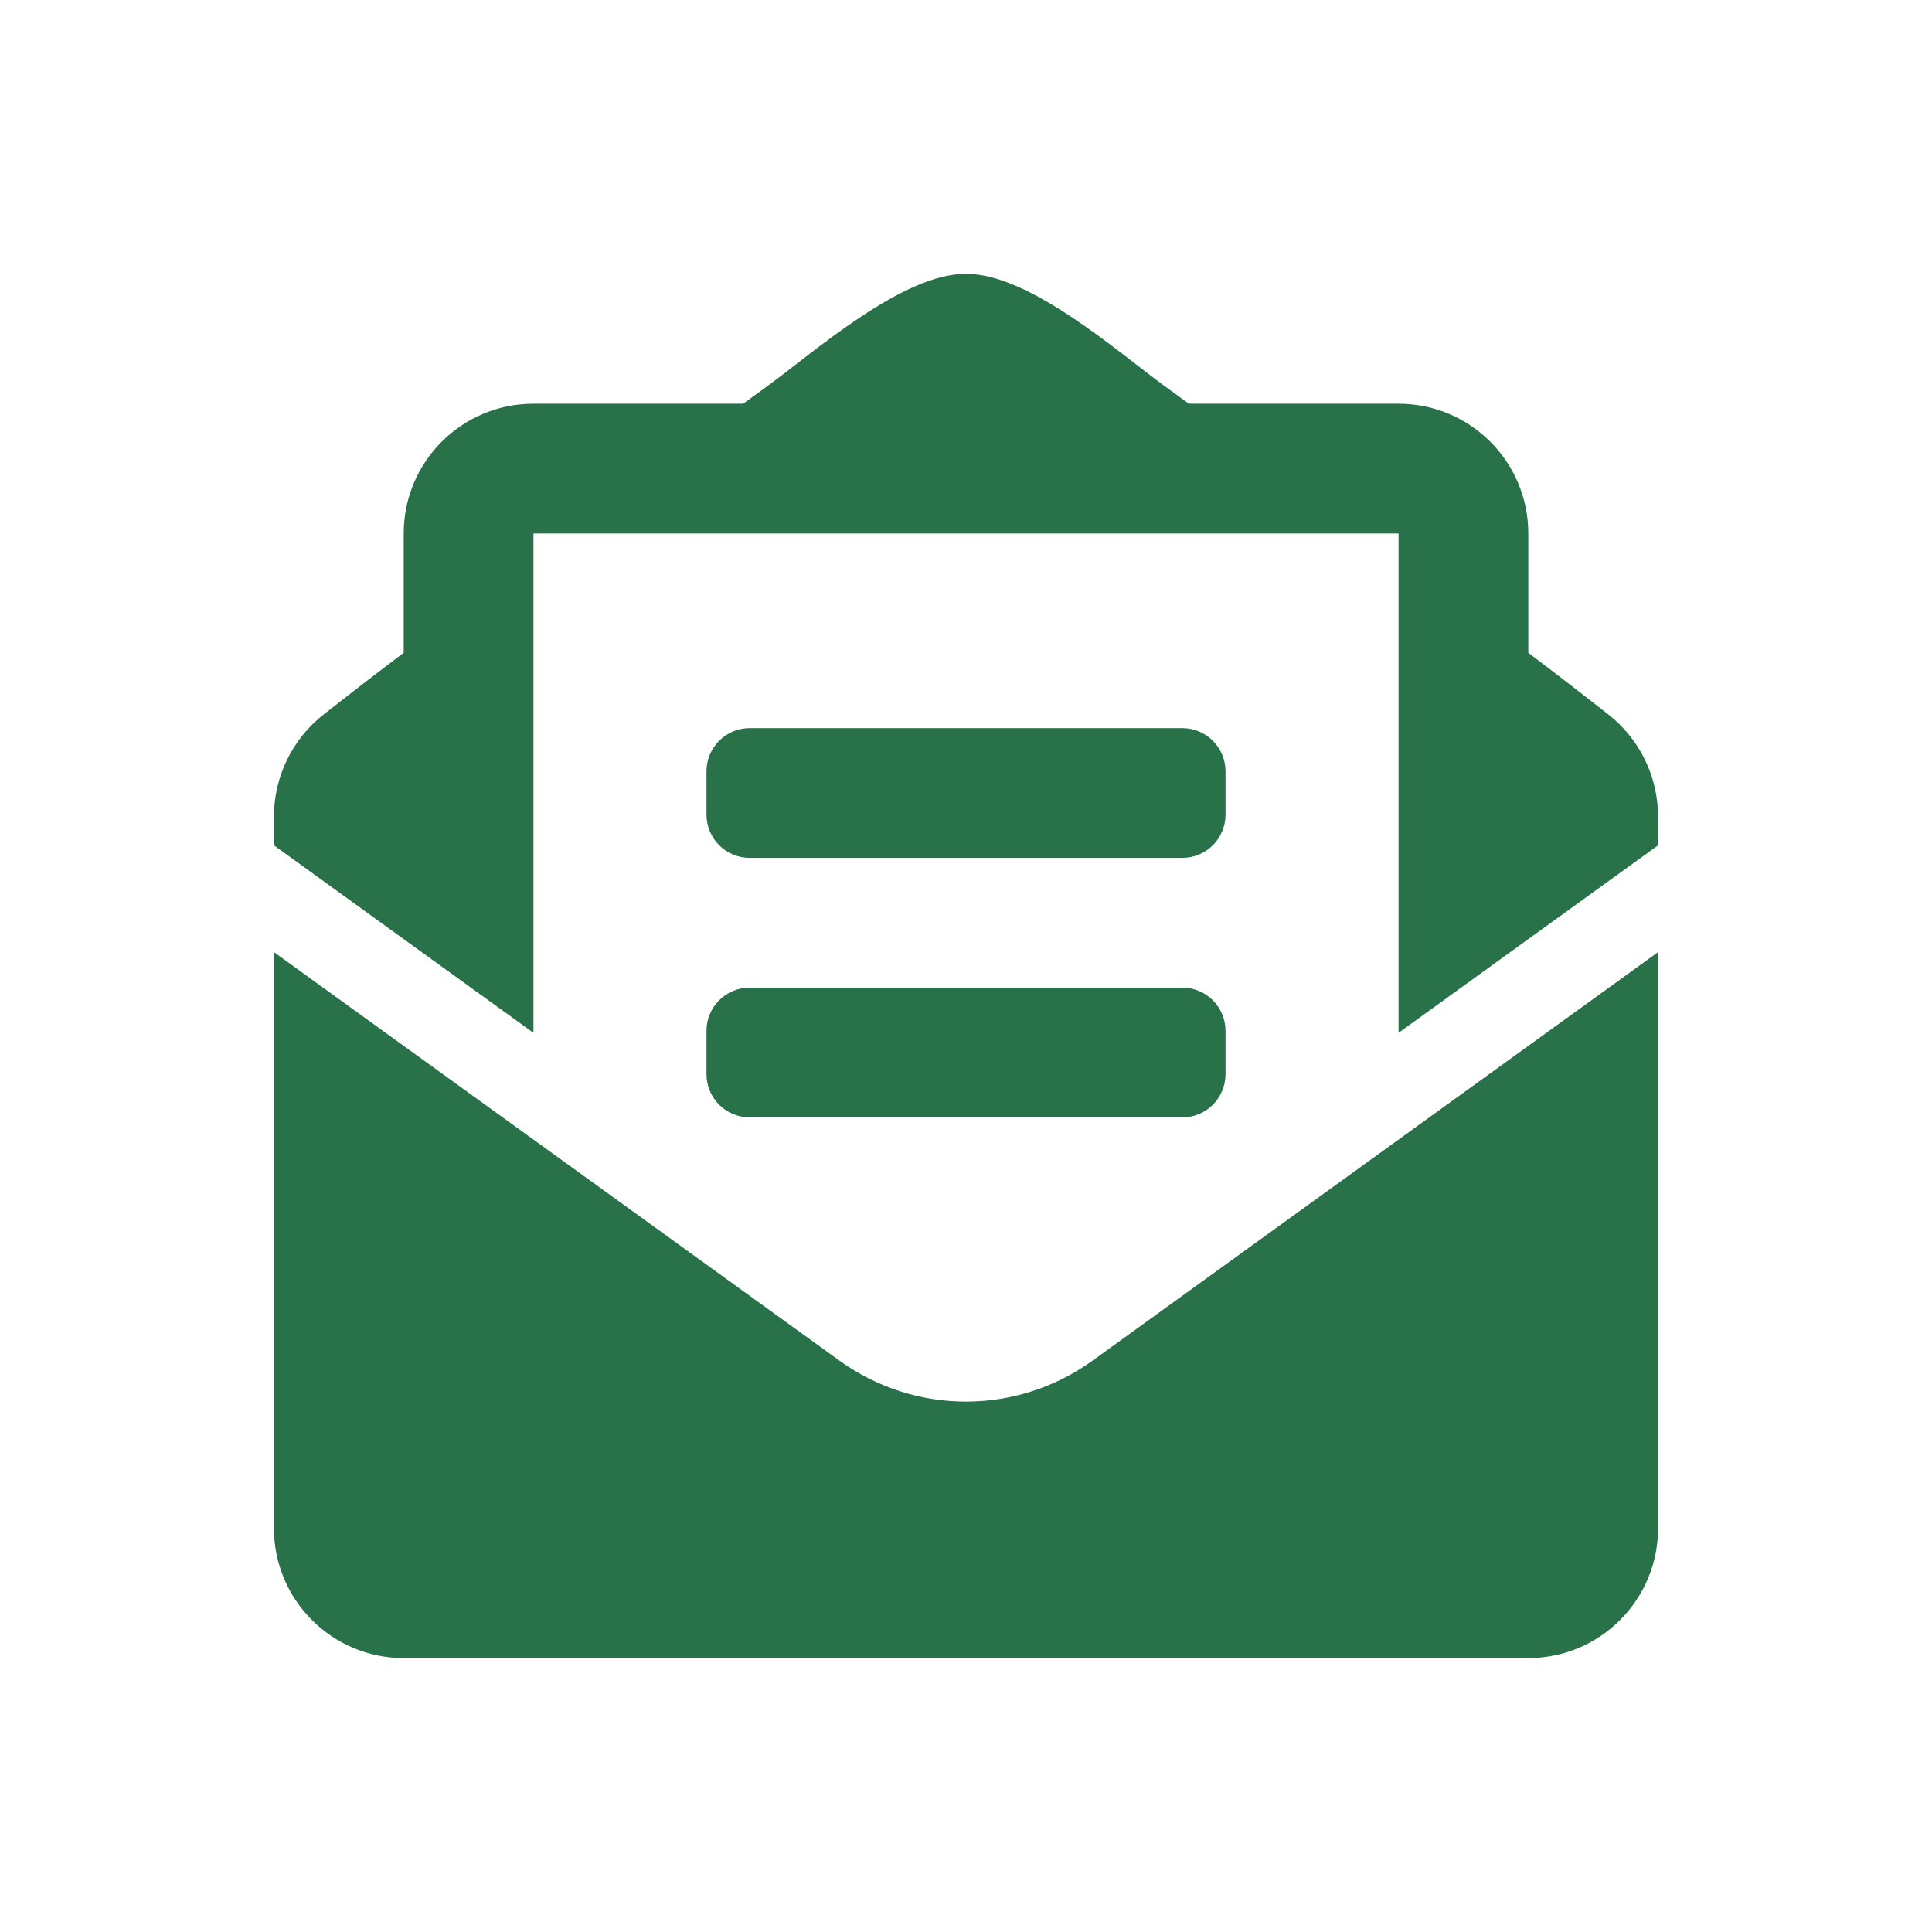 <svg width="86" height="86" viewBox="0 0 86 86" fill="none" xmlns="http://www.w3.org/2000/svg">
<path d="M33.373 38.187H52.627C53.691 38.187 54.552 37.325 54.552 36.261V34.336C54.552 33.272 53.691 32.411 52.627 32.411H33.373C32.309 32.411 31.448 33.272 31.448 34.336V36.261C31.448 37.325 32.309 38.187 33.373 38.187ZM31.448 47.814C31.448 48.877 32.309 49.739 33.373 49.739H52.627C53.691 49.739 54.552 48.877 54.552 47.814V45.888C54.552 44.825 53.691 43.963 52.627 43.963H33.373C32.309 43.963 31.448 44.825 31.448 45.888V47.814ZM43 62.39C41.024 62.39 39.048 61.781 37.361 60.562L12.194 42.382V68.03C12.194 71.22 14.78 73.806 17.97 73.806H68.03C71.22 73.806 73.806 71.22 73.806 68.03V42.382L48.639 60.562C46.952 61.78 44.976 62.39 43 62.39ZM71.593 31.803C70.528 30.968 69.518 30.182 68.03 29.058V23.747C68.03 20.556 65.444 17.971 62.254 17.971H52.922C52.556 17.706 52.215 17.458 51.834 17.181C49.811 15.705 45.792 12.152 43 12.194C40.208 12.152 36.19 15.705 34.166 17.181C33.785 17.458 33.444 17.706 33.078 17.971H23.746C20.556 17.971 17.97 20.556 17.97 23.747V29.058C16.482 30.181 15.472 30.968 14.407 31.803C13.718 32.343 13.16 33.033 12.777 33.821C12.393 34.608 12.194 35.472 12.194 36.348V37.63L23.746 45.975V23.747H62.254V45.975L73.806 37.63V36.348C73.806 34.574 72.99 32.898 71.593 31.803Z" fill="#287149"/>
</svg>
